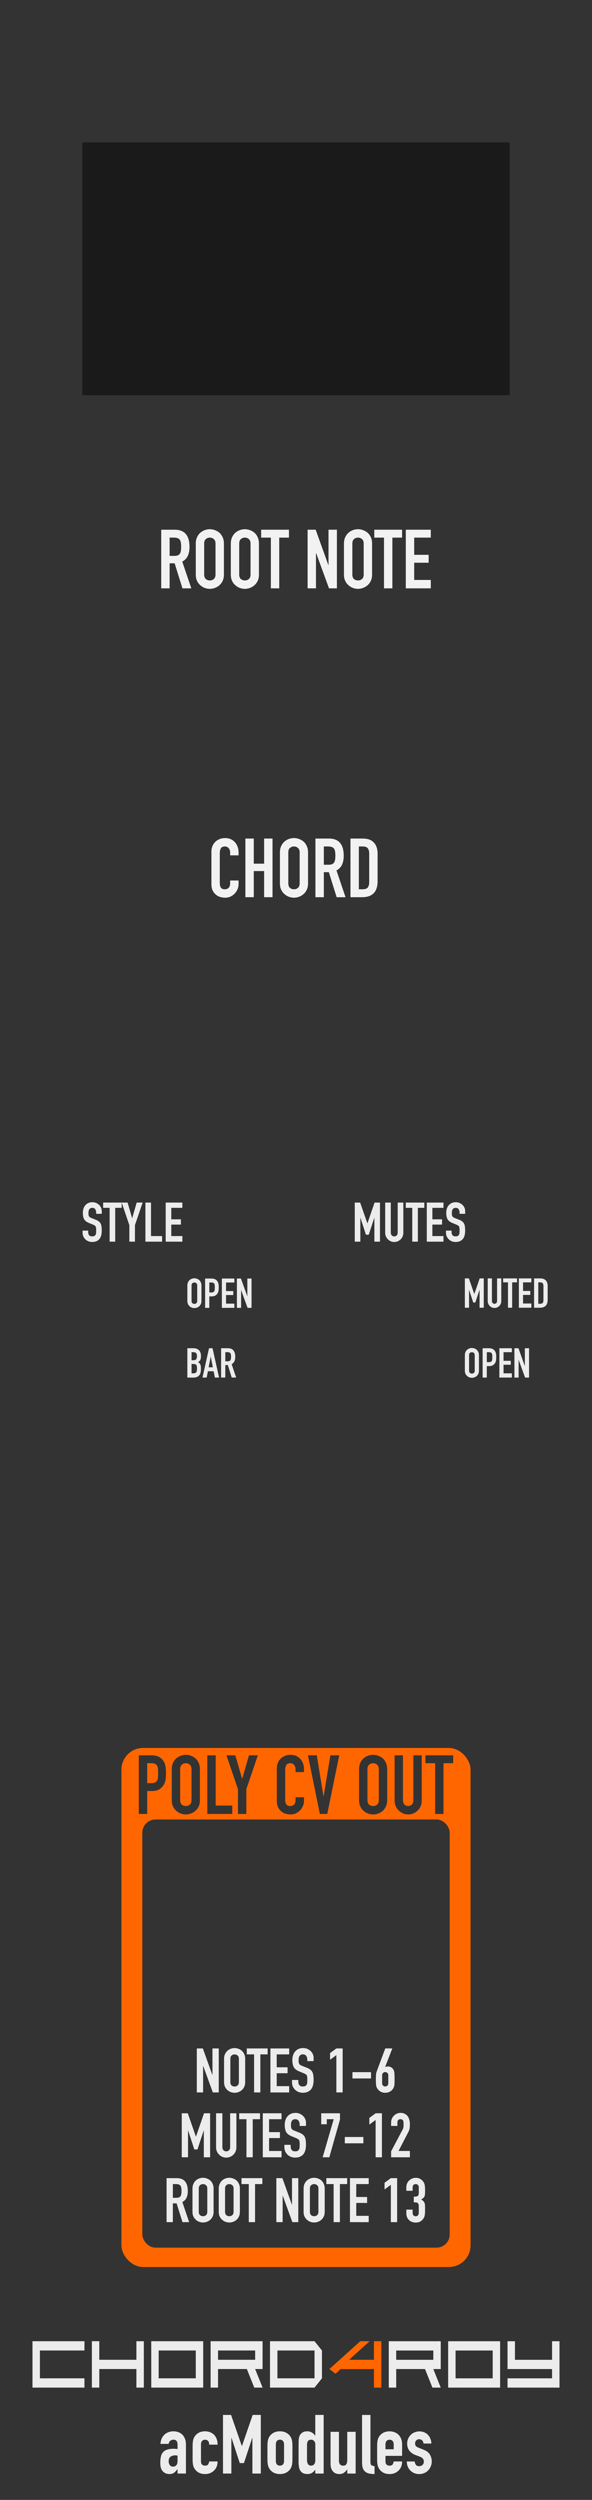<?xml version="1.0" encoding="UTF-8" standalone="no"?>
<svg
   sodipodi:docname="Chord4Roy-Dark.svg"
   inkscape:version="1.3.2 (091e20e, 2023-11-25)"
   id="svg8"
   version="1.1"
   viewBox="0 0 30.48 128.5"
   height="128.5mm"
   width="30.48mm"
   xml:space="preserve"
   xmlns:inkscape="http://www.inkscape.org/namespaces/inkscape"
   xmlns:sodipodi="http://sodipodi.sourceforge.net/DTD/sodipodi-0.dtd"
   xmlns="http://www.w3.org/2000/svg"
   xmlns:svg="http://www.w3.org/2000/svg"
   xmlns:rdf="http://www.w3.org/1999/02/22-rdf-syntax-ns#"
   xmlns:cc="http://creativecommons.org/ns#"
   xmlns:dc="http://purl.org/dc/elements/1.1/"><defs
     id="defs2" /><sodipodi:namedview
     inkscape:window-maximized="0"
     inkscape:window-y="23"
     inkscape:window-x="0"
     inkscape:window-height="769"
     inkscape:window-width="1252"
     showgrid="false"
     inkscape:document-rotation="0"
     inkscape:current-layer="layer1"
     inkscape:document-units="mm"
     inkscape:cy="292.18348"
     inkscape:cx="-4.2878079"
     inkscape:zoom="0.81626792"
     inkscape:pageshadow="2"
     inkscape:pageopacity="0.0"
     borderopacity="1.0"
     bordercolor="#666666"
     pagecolor="#ffffff"
     id="base"
     inkscape:showpageshadow="2"
     inkscape:pagecheckerboard="0"
     inkscape:deskcolor="#d1d1d1"
     showguides="true"><sodipodi:guide
       position="-13.153,135.697"
       orientation="1,0"
       id="guide5"
       inkscape:locked="false" /><sodipodi:guide
       position="42.379,141.54"
       orientation="1,0"
       id="guide7"
       inkscape:locked="false" /><sodipodi:guide
       position="15.24,121.181"
       orientation="1,0"
       id="guide17"
       inkscape:locked="false" /></sodipodi:namedview><g
     id="layer1"
     inkscape:groupmode="layer"
     inkscape:label="Layer 1"><rect
       style="fill:#333333;fill-opacity:1;stroke:none;stroke-width:0.5;stroke-linecap:round;stroke-miterlimit:4;stroke-dasharray:none;stop-color:#000000"
       id="rect1015"
       width="30.48"
       height="128.5"
       x="0"
       y="-3.541667e-07" /><path
       d="m 9.141,127.143 v -0.22 h -0.009 q -0.085,0.118 -0.173,0.182 -0.085,0.064 -0.241,0.064 -0.076,0 -0.157,-0.025 -0.076,-0.021 -0.148,-0.085 -0.072,-0.059 -0.118,-0.169 -0.042,-0.114 -0.042,-0.292 0,-0.182 0.03,-0.317 0.03,-0.14 0.11,-0.233 0.076,-0.089 0.207,-0.131 0.131,-0.047 0.334,-0.047 0.021,0 0.047,0 0.025,0 0.047,0.004 0.021,0.004 0.051,0.004 0.03,0 0.063,0.004 v -0.224 q 0,-0.11 -0.047,-0.182 -0.047,-0.072 -0.169,-0.072 -0.085,0 -0.157,0.055 -0.068,0.055 -0.089,0.161 h -0.419 q 0.017,-0.288 0.195,-0.465 0.085,-0.085 0.203,-0.131 0.118,-0.051 0.267,-0.051 0.135,0 0.254,0.042 0.118,0.042 0.207,0.127 0.085,0.085 0.135,0.212 0.051,0.127 0.051,0.296 v 1.494 z m 0,-0.922 q -0.072,-0.013 -0.118,-0.013 -0.14,0 -0.241,0.068 -0.097,0.064 -0.097,0.237 0,0.123 0.059,0.199 0.059,0.076 0.165,0.076 0.11,0 0.169,-0.072 0.063,-0.072 0.063,-0.203 z m 1.206,0.305 q 0,0.102 0.055,0.157 0.059,0.055 0.157,0.055 0.123,0 0.161,-0.072 0.042,-0.072 0.051,-0.144 h 0.432 q 0,0.283 -0.173,0.457 -0.085,0.089 -0.203,0.14 -0.118,0.051 -0.267,0.051 -0.203,0 -0.347,-0.085 -0.14,-0.085 -0.216,-0.224 -0.047,-0.085 -0.063,-0.195 -0.017,-0.11 -0.017,-0.241 v -0.707 q 0,-0.131 0.017,-0.241 0.017,-0.11 0.063,-0.195 0.076,-0.14 0.216,-0.224 0.144,-0.085 0.347,-0.085 0.148,0 0.267,0.051 0.123,0.051 0.207,0.14 0.169,0.19 0.169,0.495 h -0.432 q 0,-0.131 -0.059,-0.19 -0.055,-0.064 -0.152,-0.064 -0.097,0 -0.157,0.064 -0.055,0.059 -0.055,0.182 z m 1.134,0.618 v -3.013 h 0.415 l 0.554,1.595 h 0.009 l 0.55,-1.595 h 0.419 v 3.013 H 12.995 V 125.311 h -0.009 l -0.427,1.295 H 12.344 L 11.921,125.311 h -0.009 v 1.832 z m 2.289,-1.426 q 0,-0.131 0.017,-0.241 0.017,-0.11 0.063,-0.195 0.076,-0.14 0.216,-0.224 0.144,-0.085 0.347,-0.085 0.203,0 0.343,0.085 0.144,0.085 0.22,0.224 0.047,0.085 0.063,0.195 0.017,0.11 0.017,0.241 v 0.707 q 0,0.131 -0.017,0.241 -0.017,0.11 -0.063,0.195 -0.076,0.14 -0.22,0.224 -0.14,0.085 -0.343,0.085 -0.203,0 -0.347,-0.085 -0.14,-0.085 -0.216,-0.224 -0.047,-0.085 -0.063,-0.195 -0.017,-0.11 -0.017,-0.241 z m 0.432,0.774 q 0,0.123 0.055,0.186 0.059,0.059 0.157,0.059 0.097,0 0.152,-0.059 0.059,-0.064 0.059,-0.186 v -0.842 q 0,-0.123 -0.059,-0.182 -0.055,-0.064 -0.152,-0.064 -0.097,0 -0.157,0.064 -0.055,0.059 -0.055,0.182 z m 1.604,-0.046 q 0,0.131 0.051,0.212 0.051,0.08 0.161,0.08 0.097,0 0.157,-0.072 0.059,-0.076 0.059,-0.195 v -0.834 q 0,-0.102 -0.063,-0.165 -0.059,-0.068 -0.152,-0.068 -0.123,0 -0.169,0.076 -0.042,0.076 -0.042,0.178 z m 0.427,0.698 v -0.195 q -0.042,0.046 -0.08,0.089 -0.038,0.038 -0.085,0.068 -0.047,0.03 -0.106,0.046 -0.059,0.017 -0.14,0.017 -0.271,0 -0.377,-0.203 -0.038,-0.072 -0.055,-0.178 -0.017,-0.106 -0.017,-0.283 v -0.817 q 0,-0.233 0.013,-0.343 0.025,-0.212 0.199,-0.317 0.08,-0.055 0.241,-0.055 0.127,0 0.224,0.059 0.102,0.055 0.173,0.161 h 0.009 v -1.062 h 0.432 v 3.013 z m 2.078,-2.145 v 2.145 h -0.432 v -0.207 h -0.009 q -0.068,0.102 -0.165,0.169 -0.093,0.064 -0.241,0.064 -0.08,0 -0.161,-0.025 -0.08,-0.03 -0.144,-0.093 -0.063,-0.064 -0.102,-0.161 -0.038,-0.102 -0.038,-0.245 v -1.646 h 0.432 v 1.485 q 0,0.118 0.055,0.186 0.055,0.068 0.157,0.068 0.123,0 0.169,-0.076 0.047,-0.076 0.047,-0.22 v -1.443 z m 0.33,-0.867 h 0.432 v 2.408 q 0,0.123 0.042,0.169 0.047,0.042 0.169,0.055 v 0.406 q -0.148,0 -0.267,-0.025 -0.118,-0.021 -0.203,-0.089 -0.085,-0.064 -0.131,-0.178 -0.042,-0.118 -0.042,-0.309 z m 2.061,2.103 h -0.855 v 0.292 q 0,0.102 0.055,0.157 0.059,0.055 0.157,0.055 0.123,0 0.161,-0.072 0.042,-0.072 0.051,-0.144 h 0.432 q 0,0.283 -0.173,0.457 -0.085,0.089 -0.203,0.14 -0.118,0.051 -0.267,0.051 -0.203,0 -0.347,-0.085 -0.14,-0.085 -0.216,-0.224 -0.047,-0.085 -0.063,-0.195 -0.017,-0.11 -0.017,-0.241 v -0.707 q 0,-0.131 0.017,-0.241 0.017,-0.11 0.063,-0.195 0.076,-0.14 0.216,-0.224 0.144,-0.085 0.347,-0.085 0.148,0 0.267,0.051 0.123,0.051 0.207,0.14 0.169,0.19 0.169,0.478 z m -0.855,-0.339 h 0.423 v -0.245 q 0,-0.123 -0.059,-0.182 -0.055,-0.064 -0.152,-0.064 -0.097,0 -0.157,0.064 -0.055,0.059 -0.055,0.182 z m 1.955,-0.296 q -0.004,-0.11 -0.072,-0.165 -0.063,-0.055 -0.148,-0.055 -0.102,0 -0.157,0.068 -0.055,0.064 -0.055,0.148 0,0.059 0.03,0.118 0.03,0.055 0.152,0.102 l 0.254,0.102 q 0.241,0.093 0.33,0.254 0.093,0.161 0.093,0.351 0,0.135 -0.051,0.254 -0.047,0.114 -0.131,0.203 -0.085,0.089 -0.203,0.14 -0.118,0.051 -0.258,0.051 -0.262,0 -0.44,-0.165 -0.089,-0.08 -0.144,-0.199 -0.055,-0.123 -0.059,-0.283 h 0.406 q 0.013,0.089 0.059,0.165 0.051,0.076 0.173,0.076 0.093,0 0.165,-0.059 0.076,-0.064 0.076,-0.173 0,-0.089 -0.047,-0.152 -0.047,-0.064 -0.169,-0.11 l -0.207,-0.076 q -0.203,-0.076 -0.322,-0.224 -0.114,-0.152 -0.114,-0.368 0,-0.135 0.051,-0.25 0.051,-0.118 0.14,-0.203 0.085,-0.085 0.199,-0.127 0.114,-0.046 0.245,-0.046 0.131,0 0.241,0.046 0.114,0.046 0.195,0.131 0.08,0.085 0.127,0.203 0.047,0.114 0.047,0.245 z"
       id="text1"
       style="font-size:4.231px;line-height:1.25;font-family:'DIN Condensed';-inkscape-font-specification:'DIN Condensed, ';text-align:center;text-anchor:middle;fill:#ececec;stroke-width:0.265"
       aria-label="acModules" /><rect
       style="opacity:1;fill:#1a1a1a;stroke:none;stroke-width:1.1;stroke-linecap:round;stroke-linejoin:round"
       id="rect11"
       width="22"
       height="13"
       x="4.24"
       y="7.319" /><path
       style="font-size:4.269px;line-height:1.25;font-family:'Square Sans Serif 7';-inkscape-font-specification:'Square Sans Serif 7, ';text-align:center;text-anchor:middle;fill:#ececec;stroke-width:0.265"
       d="M 4.348,120.819 H 2.055 v 1.43 h 2.293 v 0.477 H 1.673 v -2.384 h 2.675 z m 0.764,1.907 H 4.73 v -2.384 h 0.382 v 0.954 h 1.911 v -0.954 h 0.382 v 2.384 H 7.023 v -0.954 H 5.113 Z m 2.675,-2.384 h 2.675 v 2.384 H 7.788 Z m 0.382,1.907 h 1.911 v -1.43 H 8.17 Z m 3.057,0.477 h -0.382 v -2.384 h 2.675 v 1.43 h -0.382 l 0.382,0.954 h -0.428 l -0.382,-0.954 h -1.483 z m 0,-1.43 h 1.911 v -0.477 h -1.911 z m 2.675,1.43 v -2.384 h 2.293 l 0.382,0.477 v 1.43 l -0.382,0.477 z m 2.293,-0.477 v -1.43 h -1.911 v 1.43 z"
       id="path2" /><path
       style="font-size:4.269px;line-height:1.25;font-family:'Square Sans Serif 7';-inkscape-font-specification:'Square Sans Serif 7, ';text-align:center;text-anchor:middle;fill:#ff6600;stroke-width:0.265"
       d="M 18.547,120.343 H 19.031 l -1.058,0.954 h 1.28 v -0.954 h 0.382 v 2.384 h -0.382 v -0.954 l -1.717,0 -0.256,0.241 -0.32,-0.241 z"
       id="path3"
       sodipodi:nodetypes="ccccccccccccc" /><path
       d="m 5.24,62.392 h -0.288 v -0.065 q 0,-0.099 -0.048,-0.169 -0.045,-0.073 -0.155,-0.073 -0.059,0 -0.096,0.023 -0.037,0.023 -0.059,0.056 -0.023,0.037 -0.031,0.085 -0.009,0.045 -0.009,0.096 0,0.059 0.003,0.099 0.006,0.04 0.023,0.071 0.017,0.031 0.048,0.054 0.034,0.023 0.09,0.045 l 0.22,0.087 q 0.096,0.037 0.155,0.087 0.059,0.048 0.093,0.113 0.031,0.068 0.042,0.155 0.011,0.085 0.011,0.195 0,0.127 -0.025,0.237 -0.025,0.107 -0.082,0.183 -0.059,0.079 -0.155,0.124 -0.096,0.045 -0.234,0.045 -0.104,0 -0.195,-0.037 -0.09,-0.037 -0.155,-0.102 -0.065,-0.065 -0.104,-0.15 -0.037,-0.087 -0.037,-0.189 v -0.107 h 0.288 v 0.09 q 0,0.079 0.045,0.144 0.048,0.062 0.158,0.062 0.073,0 0.113,-0.02 0.042,-0.023 0.065,-0.062 0.023,-0.04 0.025,-0.093 0.006,-0.056 0.006,-0.124 0,-0.079 -0.006,-0.13 -0.006,-0.051 -0.023,-0.082 -0.02,-0.031 -0.054,-0.051 -0.031,-0.02 -0.085,-0.042 l -0.206,-0.085 q -0.186,-0.076 -0.251,-0.2 -0.062,-0.127 -0.062,-0.316 0,-0.113 0.031,-0.214 0.031,-0.102 0.093,-0.175 0.059,-0.073 0.15,-0.116 0.093,-0.045 0.22,-0.045 0.107,0 0.195,0.04 0.09,0.04 0.155,0.104 0.13,0.135 0.13,0.31 z m 0.404,1.431 V 62.085 h -0.333 v -0.271 h 0.954 v 0.271 h -0.333 v 1.738 z m 1.016,0 v -0.849 l -0.395,-1.16 h 0.305 l 0.231,0.799 h 0.006 l 0.231,-0.799 h 0.305 l -0.395,1.16 v 0.849 z m 0.827,0 v -2.009 h 0.288 v 1.722 h 0.57 v 0.288 z m 1.044,0 V 61.814 H 9.389 V 62.085 H 8.819 v 0.59 H 9.315 V 62.946 H 8.819 v 0.59 h 0.57 v 0.288 z"
       id="text16-9"
       style="font-size:2.822px;line-height:1.25;font-family:'DIN Condensed';-inkscape-font-specification:'DIN Condensed, ';text-align:center;text-anchor:middle;fill:#ececec;stroke-width:0.265"
       aria-label="STYLE" /><path
       d="m 9.646,70.808 v -1.507 h 0.315 q 0.104,0 0.176,0.032 0.074,0.032 0.121,0.085 0.047,0.053 0.066,0.123 0.021,0.068 0.021,0.142 v 0.055 q 0,0.061 -0.011,0.104 -0.009,0.042 -0.028,0.074 -0.036,0.059 -0.11,0.102 0.076,0.036 0.112,0.106 0.036,0.07 0.036,0.191 v 0.085 q 0,0.199 -0.097,0.305 -0.095,0.106 -0.307,0.106 z m 0.216,-0.699 v 0.483 h 0.093 q 0.066,0 0.102,-0.019 0.038,-0.019 0.057,-0.053 0.019,-0.034 0.023,-0.08 0.004,-0.047 0.004,-0.102 0,-0.057 -0.006,-0.099 -0.006,-0.042 -0.025,-0.072 -0.021,-0.03 -0.057,-0.042 -0.036,-0.015 -0.095,-0.015 z m 0,-0.605 v 0.415 h 0.097 q 0.108,0 0.144,-0.053 0.038,-0.055 0.038,-0.159 0,-0.102 -0.042,-0.152 -0.04,-0.051 -0.148,-0.051 z m 1.096,0.777 -0.106,-0.546 h -0.004 l -0.106,0.546 z m -0.533,0.527 0.337,-1.507 h 0.18 l 0.337,1.507 h -0.216 l -0.064,-0.324 h -0.294 l -0.064,0.324 z m 1.175,-1.304 v 0.47 h 0.123 q 0.057,0 0.091,-0.015 0.034,-0.017 0.053,-0.047 0.017,-0.03 0.023,-0.072 0.006,-0.044 0.006,-0.102 0,-0.057 -0.006,-0.099 -0.006,-0.044 -0.025,-0.076 -0.04,-0.059 -0.152,-0.059 z m -0.216,1.304 v -1.507 h 0.347 q 0.381,0 0.381,0.442 0,0.133 -0.042,0.226 -0.04,0.093 -0.144,0.15 l 0.233,0.688 h -0.229 l -0.201,-0.643 h -0.129 v 0.643 z"
       id="text17-5-1"
       style="font-size:2.117px;line-height:1.25;font-family:'DIN Condensed';-inkscape-font-specification:'DIN Condensed, ';text-align:center;text-anchor:middle;fill:#ececec;stroke-width:0.265"
       aria-label="BAR" /><path
       d="m 9.646,66.074 q 0,-0.091 0.032,-0.161 0.032,-0.07 0.085,-0.116 0.051,-0.044 0.114,-0.068 0.066,-0.023 0.131,-0.023 0.066,0 0.129,0.023 0.066,0.023 0.119,0.068 0.051,0.047 0.083,0.116 0.032,0.07 0.032,0.161 v 0.796 q 0,0.095 -0.032,0.163 -0.032,0.068 -0.083,0.112 -0.053,0.047 -0.119,0.07 -0.064,0.023 -0.129,0.023 -0.066,0 -0.131,-0.023 -0.064,-0.023 -0.114,-0.07 -0.053,-0.044 -0.085,-0.112 -0.032,-0.068 -0.032,-0.163 z m 0.216,0.796 q 0,0.078 0.042,0.116 0.044,0.036 0.104,0.036 0.059,0 0.102,-0.036 0.044,-0.038 0.044,-0.116 v -0.796 q 0,-0.078 -0.044,-0.114 -0.042,-0.038 -0.102,-0.038 -0.059,0 -0.104,0.038 -0.042,0.036 -0.042,0.114 z m 0.699,0.356 v -1.507 h 0.324 q 0.089,0 0.157,0.023 0.068,0.023 0.123,0.083 0.055,0.059 0.076,0.14 0.021,0.078 0.021,0.214 0,0.102 -0.013,0.171 -0.011,0.07 -0.049,0.131 -0.044,0.074 -0.119,0.116 -0.074,0.04 -0.195,0.04 h -0.11 v 0.588 z m 0.216,-1.304 v 0.512 h 0.104 q 0.066,0 0.102,-0.019 0.036,-0.019 0.053,-0.053 0.017,-0.032 0.019,-0.078 0.004,-0.047 0.004,-0.104 0,-0.053 -0.002,-0.099 -0.002,-0.049 -0.019,-0.085 -0.017,-0.036 -0.051,-0.055 -0.034,-0.019 -0.097,-0.019 z m 0.646,1.304 v -1.507 h 0.643 v 0.203 h -0.428 v 0.442 h 0.373 v 0.203 h -0.373 v 0.442 h 0.428 v 0.216 z m 0.775,0 v -1.507 h 0.207 l 0.326,0.908 h 0.004 v -0.908 h 0.216 v 1.507 H 12.747 l -0.33,-0.906 h -0.004 v 0.906 z"
       id="text17-1-5"
       style="font-size:2.117px;line-height:1.25;font-family:'DIN Condensed';-inkscape-font-specification:'DIN Condensed, ';text-align:center;text-anchor:middle;fill:#ececec;stroke-width:0.265"
       aria-label="OPEN" /><path
       d="m 18.266,63.823 v -2.009 h 0.277 l 0.37,1.064 h 0.006 l 0.367,-1.064 H 19.564 v 2.009 h -0.288 v -1.222 h -0.006 l -0.285,0.864 h -0.144 l -0.282,-0.864 h -0.006 v 1.222 z m 2.5,-2.009 v 1.558 q 0,0.099 -0.037,0.183 -0.034,0.082 -0.099,0.147 -0.065,0.065 -0.15,0.102 -0.085,0.037 -0.181,0.037 -0.096,0 -0.181,-0.037 -0.082,-0.037 -0.147,-0.102 -0.065,-0.065 -0.102,-0.147 -0.037,-0.085 -0.037,-0.183 v -1.558 h 0.288 v 1.53 q 0,0.107 0.051,0.158 0.051,0.051 0.127,0.051 0.076,0 0.127,-0.051 0.051,-0.051 0.051,-0.158 v -1.53 z m 0.46,2.009 v -1.738 h -0.333 v -0.271 h 0.954 v 0.271 h -0.333 v 1.738 z m 0.748,0 v -2.009 h 0.858 v 0.271 H 22.262 v 0.59 h 0.497 v 0.271 H 22.262 v 0.59 h 0.57 v 0.288 z m 1.976,-1.431 h -0.288 v -0.065 q 0,-0.099 -0.048,-0.169 -0.045,-0.073 -0.155,-0.073 -0.059,0 -0.096,0.023 -0.037,0.023 -0.059,0.056 -0.023,0.037 -0.031,0.085 -0.009,0.045 -0.009,0.096 0,0.059 0.003,0.099 0.006,0.04 0.023,0.071 0.017,0.031 0.048,0.054 0.034,0.023 0.09,0.045 l 0.22,0.087 q 0.096,0.037 0.155,0.087 0.059,0.048 0.093,0.113 0.031,0.068 0.042,0.155 0.011,0.085 0.011,0.195 0,0.127 -0.025,0.237 -0.025,0.107 -0.082,0.183 -0.059,0.079 -0.155,0.124 -0.096,0.045 -0.234,0.045 -0.104,0 -0.195,-0.037 -0.09,-0.037 -0.155,-0.102 -0.065,-0.065 -0.104,-0.15 -0.037,-0.087 -0.037,-0.189 v -0.107 h 0.288 v 0.09 q 0,0.079 0.045,0.144 0.048,0.062 0.158,0.062 0.073,0 0.113,-0.02 0.042,-0.023 0.065,-0.062 0.023,-0.04 0.025,-0.093 0.006,-0.056 0.006,-0.124 0,-0.079 -0.006,-0.13 -0.006,-0.051 -0.023,-0.082 -0.02,-0.031 -0.054,-0.051 -0.031,-0.02 -0.085,-0.042 l -0.206,-0.085 q -0.186,-0.076 -0.251,-0.2 -0.062,-0.127 -0.062,-0.316 0,-0.113 0.031,-0.214 0.031,-0.102 0.093,-0.175 0.059,-0.073 0.15,-0.116 0.093,-0.045 0.22,-0.045 0.107,0 0.195,0.04 0.09,0.04 0.155,0.104 0.13,0.135 0.13,0.31 z"
       id="text16-0-5"
       style="font-size:2.822px;line-height:1.25;font-family:'DIN Condensed';-inkscape-font-specification:'DIN Condensed, ';text-align:center;text-anchor:middle;fill:#ececec;stroke-width:0.265"
       aria-label="MUTES" /><path
       d="m 23.934,67.219 v -1.507 h 0.207 l 0.277,0.798 h 0.004 l 0.275,-0.798 h 0.21 v 1.507 h -0.216 v -0.917 h -0.004 l -0.214,0.648 h -0.108 l -0.212,-0.648 h -0.004 v 0.917 z m 1.875,-1.507 v 1.168 q 0,0.074 -0.028,0.138 -0.025,0.061 -0.074,0.11 -0.049,0.049 -0.112,0.076 -0.064,0.028 -0.135,0.028 -0.072,0 -0.135,-0.028 -0.061,-0.028 -0.11,-0.076 -0.049,-0.049 -0.076,-0.11 -0.028,-0.064 -0.028,-0.138 v -1.168 h 0.216 v 1.147 q 0,0.08 0.038,0.119 0.038,0.038 0.095,0.038 0.057,0 0.095,-0.038 0.038,-0.038 0.038,-0.119 v -1.147 z m 0.345,1.507 v -1.304 H 25.904 v -0.203 h 0.715 v 0.203 h -0.25 v 1.304 z m 0.561,0 v -1.507 h 0.643 v 0.203 h -0.428 v 0.442 h 0.373 v 0.203 h -0.373 v 0.442 h 0.428 v 0.216 z m 0.783,0 v -1.507 h 0.32 q 0.186,0 0.282,0.102 0.097,0.102 0.097,0.288 v 0.705 q 0,0.212 -0.104,0.313 -0.102,0.099 -0.294,0.099 z m 0.216,-1.304 v 1.101 h 0.099 q 0.091,0 0.129,-0.044 0.038,-0.047 0.038,-0.144 V 66.102 q 0,-0.089 -0.036,-0.138 -0.036,-0.049 -0.131,-0.049 z"
       id="text17-2-4"
       style="font-size:2.117px;line-height:1.25;font-family:'DIN Condensed';-inkscape-font-specification:'DIN Condensed, ';text-align:center;text-anchor:middle;fill:#ececec;stroke-width:0.265"
       aria-label="MUTED" /><path
       d="m 23.934,69.657 q 0,-0.091 0.032,-0.161 0.032,-0.07 0.085,-0.116 0.051,-0.044 0.114,-0.068 0.066,-0.023 0.131,-0.023 0.066,0 0.129,0.023 0.066,0.023 0.119,0.068 0.051,0.047 0.083,0.116 0.032,0.07 0.032,0.161 v 0.796 q 0,0.095 -0.032,0.163 -0.032,0.068 -0.083,0.112 -0.053,0.047 -0.119,0.07 -0.064,0.023 -0.129,0.023 -0.066,0 -0.131,-0.023 -0.064,-0.023 -0.114,-0.07 -0.053,-0.044 -0.085,-0.112 -0.032,-0.068 -0.032,-0.163 z m 0.216,0.796 q 0,0.078 0.042,0.116 0.044,0.036 0.104,0.036 0.059,0 0.102,-0.036 0.044,-0.038 0.044,-0.116 v -0.796 q 0,-0.078 -0.044,-0.114 -0.042,-0.038 -0.102,-0.038 -0.059,0 -0.104,0.038 -0.042,0.036 -0.042,0.114 z m 0.699,0.356 v -1.507 h 0.324 q 0.089,0 0.157,0.023 0.068,0.023 0.123,0.083 0.055,0.059 0.076,0.14 0.021,0.078 0.021,0.214 0,0.102 -0.013,0.171 -0.011,0.07 -0.049,0.131 -0.044,0.074 -0.119,0.116 -0.074,0.04 -0.195,0.04 h -0.11 v 0.588 z m 0.216,-1.304 v 0.512 h 0.104 q 0.066,0 0.102,-0.019 0.036,-0.019 0.053,-0.053 0.017,-0.032 0.019,-0.078 0.004,-0.047 0.004,-0.104 0,-0.053 -0.002,-0.099 -0.002,-0.049 -0.019,-0.085 -0.017,-0.036 -0.051,-0.055 -0.034,-0.019 -0.097,-0.019 z m 0.646,1.304 v -1.507 h 0.643 v 0.203 h -0.428 v 0.442 h 0.373 v 0.203 h -0.373 v 0.442 h 0.428 v 0.216 z m 0.775,0 v -1.507 h 0.207 l 0.326,0.908 h 0.004 v -0.908 h 0.216 v 1.507 H 27.035 l -0.33,-0.906 h -0.004 v 0.906 z"
       id="text17-1-0-3"
       style="font-size:2.117px;line-height:1.25;font-family:'DIN Condensed';-inkscape-font-specification:'DIN Condensed, ';text-align:center;text-anchor:middle;fill:#ececec;stroke-width:0.265"
       aria-label="OPEN" /><path
       style="font-size:4.269px;line-height:1.25;font-family:'Square Sans Serif 7';-inkscape-font-specification:'Square Sans Serif 7, ';text-align:center;text-anchor:middle;fill:#ececec;stroke-width:0.265"
       d="m 20.399,122.727 h -0.382 v -2.384 h 2.675 v 1.43 h -0.382 l 0.382,0.954 h -0.428 l -0.382,-0.954 H 20.399 Z m 0,-1.43 h 1.911 v -0.477 H 20.399 Z m 2.675,-0.954 h 2.675 v 2.384 h -2.675 z m 0.382,1.907 h 1.911 v -1.43 h -1.911 z m 2.675,-1.907 h 0.382 v 0.954 h 1.911 v -0.954 h 0.382 v 2.384 h -2.675 v -0.477 h 2.293 v -0.477 h -2.293 z"
       id="path4" /><path
       d="m 8.733,27.634 v 0.94 h 0.246 q 0.114,0 0.182,-0.03 0.068,-0.034 0.106,-0.093 0.034,-0.059 0.047,-0.144 0.013,-0.089 0.013,-0.203 0,-0.114 -0.013,-0.199 -0.013,-0.089 -0.051,-0.152 -0.08,-0.119 -0.305,-0.119 z m -0.432,2.608 v -3.014 h 0.694 q 0.762,0 0.762,0.885 0,0.267 -0.085,0.453 -0.08,0.186 -0.288,0.301 l 0.466,1.376 H 9.394 L 8.992,28.955 H 8.733 v 1.287 z M 10.08,27.939 q 0,-0.182 0.064,-0.322 0.064,-0.14 0.169,-0.233 0.102,-0.089 0.229,-0.135 0.131,-0.047 0.262,-0.047 0.131,0 0.258,0.047 0.131,0.047 0.237,0.135 0.102,0.093 0.165,0.233 0.064,0.14 0.064,0.322 v 1.592 q 0,0.191 -0.064,0.326 -0.064,0.135 -0.165,0.224 -0.106,0.093 -0.237,0.14 -0.127,0.047 -0.258,0.047 -0.131,0 -0.262,-0.047 -0.127,-0.047 -0.229,-0.14 -0.106,-0.089 -0.169,-0.224 -0.064,-0.135 -0.064,-0.326 z m 0.432,1.592 q 0,0.157 0.085,0.233 0.089,0.072 0.207,0.072 0.119,0 0.203,-0.072 0.089,-0.076 0.089,-0.233 v -1.592 q 0,-0.157 -0.089,-0.229 -0.085,-0.076 -0.203,-0.076 -0.119,0 -0.207,0.076 -0.085,0.072 -0.085,0.229 z m 1.372,-1.592 q 0,-0.182 0.064,-0.322 0.064,-0.14 0.169,-0.233 0.102,-0.089 0.229,-0.135 0.131,-0.047 0.262,-0.047 0.131,0 0.258,0.047 0.131,0.047 0.237,0.135 0.102,0.093 0.165,0.233 0.064,0.14 0.064,0.322 v 1.592 q 0,0.191 -0.064,0.326 -0.064,0.135 -0.165,0.224 -0.106,0.093 -0.237,0.14 -0.127,0.047 -0.258,0.047 -0.131,0 -0.262,-0.047 -0.127,-0.047 -0.229,-0.14 -0.106,-0.089 -0.169,-0.224 -0.064,-0.135 -0.064,-0.326 z m 0.432,1.592 q 0,0.157 0.085,0.233 0.089,0.072 0.207,0.072 0.119,0 0.203,-0.072 0.089,-0.076 0.089,-0.233 v -1.592 q 0,-0.157 -0.089,-0.229 -0.085,-0.076 -0.203,-0.076 -0.119,0 -0.207,0.076 -0.085,0.072 -0.085,0.229 z m 1.63,0.711 v -2.608 h -0.5 v -0.406 h 1.431 v 0.406 h -0.5 v 2.608 z m 1.892,0 v -3.014 h 0.415 l 0.652,1.816 h 0.009 v -1.816 h 0.432 v 3.014 h -0.406 L 16.277,28.43 h -0.009 v 1.812 z m 1.871,-2.303 q 0,-0.182 0.064,-0.322 0.064,-0.14 0.169,-0.233 0.102,-0.089 0.229,-0.135 0.131,-0.047 0.262,-0.047 0.131,0 0.258,0.047 0.131,0.047 0.237,0.135 0.102,0.093 0.165,0.233 0.064,0.14 0.064,0.322 v 1.592 q 0,0.191 -0.064,0.326 -0.064,0.135 -0.165,0.224 -0.106,0.093 -0.237,0.14 -0.127,0.047 -0.258,0.047 -0.131,0 -0.262,-0.047 -0.127,-0.047 -0.229,-0.14 -0.106,-0.089 -0.169,-0.224 -0.064,-0.135 -0.064,-0.326 z m 0.432,1.592 q 0,0.157 0.085,0.233 0.089,0.072 0.207,0.072 0.119,0 0.203,-0.072 0.089,-0.076 0.089,-0.233 v -1.592 q 0,-0.157 -0.089,-0.229 -0.085,-0.076 -0.203,-0.076 -0.119,0 -0.207,0.076 -0.085,0.072 -0.085,0.229 z m 1.63,0.711 v -2.608 h -0.5 v -0.406 h 1.431 v 0.406 h -0.5 v 2.608 z m 1.122,0 v -3.014 h 1.287 v 0.406 h -0.855 v 0.885 h 0.745 v 0.406 h -0.745 v 0.885 h 0.855 v 0.432 z"
       id="text15"
       style="font-size:4.233px;line-height:1.25;font-family:'DIN Condensed';-inkscape-font-specification:'DIN Condensed, ';text-align:center;text-anchor:middle;stroke-width:0.265;fill:#f2f2f2"
       aria-label="ROOT NOTE" /><path
       d="m 12.283,45.258 v 0.186 q 0,0.14 -0.055,0.267 -0.051,0.123 -0.144,0.22 -0.093,0.097 -0.22,0.157 -0.123,0.055 -0.267,0.055 -0.123,0 -0.25,-0.034 -0.127,-0.034 -0.229,-0.119 -0.102,-0.085 -0.169,-0.216 -0.064,-0.135 -0.064,-0.343 v -1.659 q 0,-0.148 0.051,-0.275 0.051,-0.127 0.144,-0.22 0.093,-0.093 0.22,-0.144 0.131,-0.055 0.288,-0.055 0.305,0 0.495,0.199 0.093,0.097 0.144,0.233 0.055,0.131 0.055,0.288 v 0.169 h -0.432 v -0.144 q 0,-0.127 -0.072,-0.22 -0.072,-0.093 -0.195,-0.093 -0.161,0 -0.216,0.102 -0.051,0.097 -0.051,0.25 v 1.541 q 0,0.131 0.055,0.22 0.059,0.089 0.207,0.089 0.042,0 0.089,-0.013 0.051,-0.017 0.093,-0.051 0.038,-0.034 0.064,-0.093 0.025,-0.059 0.025,-0.148 v -0.148 z m 0.351,0.859 v -3.014 h 0.432 v 1.291 h 0.533 v -1.291 h 0.432 v 3.014 h -0.432 v -1.342 h -0.533 v 1.342 z m 1.778,-2.303 q 0,-0.182 0.064,-0.322 0.064,-0.14 0.169,-0.233 0.102,-0.089 0.229,-0.135 0.131,-0.047 0.262,-0.047 0.131,0 0.258,0.047 0.131,0.047 0.237,0.135 0.102,0.093 0.165,0.233 0.064,0.14 0.064,0.322 v 1.592 q 0,0.191 -0.064,0.326 -0.064,0.135 -0.165,0.224 -0.106,0.093 -0.237,0.14 -0.127,0.047 -0.258,0.047 -0.131,0 -0.262,-0.047 -0.127,-0.047 -0.229,-0.14 -0.106,-0.089 -0.169,-0.224 -0.064,-0.135 -0.064,-0.326 z m 0.432,1.592 q 0,0.157 0.085,0.233 0.089,0.072 0.207,0.072 0.119,0 0.203,-0.072 0.089,-0.076 0.089,-0.233 v -1.592 q 0,-0.157 -0.089,-0.229 -0.085,-0.076 -0.203,-0.076 -0.119,0 -0.207,0.076 -0.085,0.072 -0.085,0.229 z m 1.829,-1.897 v 0.94 h 0.246 q 0.114,0 0.182,-0.03 0.068,-0.034 0.106,-0.093 0.034,-0.059 0.047,-0.144 0.013,-0.089 0.013,-0.203 0,-0.114 -0.013,-0.199 -0.013,-0.089 -0.051,-0.152 -0.08,-0.119 -0.305,-0.119 z m -0.432,2.608 v -3.014 h 0.694 q 0.762,0 0.762,0.885 0,0.267 -0.085,0.453 -0.08,0.186 -0.288,0.301 l 0.466,1.376 h -0.457 l -0.402,-1.287 h -0.258 v 1.287 z m 1.803,0 v -3.014 h 0.639 q 0.373,0 0.563,0.203 0.195,0.203 0.195,0.576 v 1.41 q 0,0.423 -0.207,0.627 -0.203,0.199 -0.588,0.199 z m 0.432,-2.608 v 2.201 h 0.199 q 0.182,0 0.258,-0.089 0.076,-0.093 0.076,-0.288 v -1.452 q 0,-0.178 -0.072,-0.275 -0.072,-0.097 -0.262,-0.097 z"
       id="text15-2"
       style="font-size:4.233px;line-height:1.25;font-family:'DIN Condensed';-inkscape-font-specification:'DIN Condensed, ';text-align:center;text-anchor:middle;stroke-width:0.265;fill:#f2f2f2"
       aria-label="CHORD" /><rect
       style="fill:#ff6600;stroke:none;stroke-width:1;stroke-linejoin:round;stroke-dasharray:none"
       id="rect7-6-8"
       width="17.976"
       height="26.68"
       x="6.252"
       y="89.848"
       ry="1.114" /><rect
       style="fill:#333333;stroke-width:1;stroke-linejoin:round"
       id="rect1-0-8"
       width="15.825"
       height="22.007"
       x="7.328"
       y="93.525"
       ry="0.676" /><path
       d="m 7.146,93.24 v -3.014 h 0.648 q 0.178,0 0.313,0.047 0.135,0.047 0.246,0.165 0.11,0.119 0.152,0.279 0.042,0.157 0.042,0.428 0,0.203 -0.025,0.343 -0.021,0.14 -0.097,0.262 -0.089,0.148 -0.237,0.233 -0.148,0.08 -0.389,0.08 H 7.578 v 1.177 z m 0.432,-2.608 v 1.024 h 0.207 q 0.131,0 0.203,-0.038 0.072,-0.038 0.106,-0.106 0.034,-0.064 0.038,-0.157 0.008,-0.093 0.008,-0.207 0,-0.106 -0.004,-0.199 -0.004,-0.097 -0.038,-0.169 -0.034,-0.072 -0.102,-0.11 -0.068,-0.038 -0.195,-0.038 z m 1.266,0.305 q 0,-0.182 0.064,-0.322 0.064,-0.14 0.169,-0.233 0.102,-0.089 0.229,-0.135 0.131,-0.047 0.262,-0.047 0.131,0 0.258,0.047 0.131,0.047 0.237,0.135 0.102,0.093 0.165,0.233 0.064,0.14 0.064,0.322 v 1.592 q 0,0.191 -0.064,0.326 -0.064,0.135 -0.165,0.224 -0.106,0.093 -0.237,0.14 -0.127,0.047 -0.258,0.047 -0.131,0 -0.262,-0.047 -0.127,-0.047 -0.229,-0.14 -0.106,-0.089 -0.169,-0.224 -0.064,-0.135 -0.064,-0.326 z m 0.432,1.592 q 0,0.157 0.085,0.233 0.089,0.072 0.207,0.072 0.119,0 0.203,-0.072 0.089,-0.076 0.089,-0.233 v -1.592 q 0,-0.157 -0.089,-0.229 -0.085,-0.076 -0.203,-0.076 -0.119,0 -0.207,0.076 -0.085,0.072 -0.085,0.229 z m 1.397,0.711 v -3.014 h 0.432 v 2.582 h 0.855 v 0.432 z m 1.579,0 v -1.274 l -0.593,-1.74 h 0.457 l 0.347,1.198 h 0.009 l 0.347,-1.198 h 0.457 l -0.593,1.74 v 1.274 z m 3.399,-0.859 v 0.186 q 0,0.14 -0.055,0.267 -0.051,0.123 -0.144,0.22 -0.093,0.097 -0.22,0.157 -0.123,0.055 -0.267,0.055 -0.123,0 -0.25,-0.034 -0.127,-0.034 -0.229,-0.119 -0.102,-0.085 -0.169,-0.216 -0.064,-0.135 -0.064,-0.343 v -1.659 q 0,-0.148 0.051,-0.275 0.051,-0.127 0.144,-0.22 0.093,-0.093 0.22,-0.144 Q 14.8,90.2 14.956,90.2 q 0.305,0 0.495,0.199 0.093,0.097 0.144,0.233 0.055,0.131 0.055,0.288 v 0.169 h -0.432 v -0.144 q 0,-0.127 -0.072,-0.22 -0.072,-0.093 -0.195,-0.093 -0.161,0 -0.216,0.102 -0.051,0.097 -0.051,0.25 v 1.541 q 0,0.131 0.055,0.22 0.059,0.089 0.207,0.089 0.042,0 0.089,-0.013 0.051,-0.017 0.093,-0.051 0.038,-0.034 0.064,-0.093 0.025,-0.059 0.025,-0.148 v -0.148 z m 1.816,-2.155 -0.618,3.014 h -0.381 l -0.614,-3.014 h 0.457 l 0.343,2.104 h 0.009 l 0.347,-2.104 z m 1.02,0.711 q 0,-0.182 0.064,-0.322 0.064,-0.14 0.169,-0.233 0.102,-0.089 0.229,-0.135 0.131,-0.047 0.262,-0.047 0.131,0 0.258,0.047 0.131,0.047 0.237,0.135 0.102,0.093 0.165,0.233 0.064,0.14 0.064,0.322 v 1.592 q 0,0.191 -0.064,0.326 -0.064,0.135 -0.165,0.224 -0.106,0.093 -0.237,0.14 -0.127,0.047 -0.258,0.047 -0.131,0 -0.262,-0.047 -0.127,-0.047 -0.229,-0.14 -0.106,-0.089 -0.169,-0.224 -0.064,-0.135 -0.064,-0.326 z m 0.432,1.592 q 0,0.157 0.085,0.233 0.089,0.072 0.207,0.072 0.119,0 0.203,-0.072 0.089,-0.076 0.089,-0.233 v -1.592 q 0,-0.157 -0.089,-0.229 -0.085,-0.076 -0.203,-0.076 -0.119,0 -0.207,0.076 -0.085,0.072 -0.085,0.229 z m 2.794,-2.303 v 2.337 q 0,0.148 -0.055,0.275 -0.051,0.123 -0.148,0.22 -0.097,0.097 -0.224,0.152 -0.127,0.055 -0.271,0.055 -0.144,0 -0.271,-0.055 -0.123,-0.055 -0.22,-0.152 -0.097,-0.097 -0.152,-0.22 -0.055,-0.127 -0.055,-0.275 v -2.337 h 0.432 v 2.294 q 0,0.161 0.076,0.237 0.076,0.076 0.191,0.076 0.114,0 0.191,-0.076 0.076,-0.076 0.076,-0.237 v -2.294 z m 0.69,3.014 v -2.608 h -0.5 v -0.406 h 1.431 v 0.406 h -0.5 v 2.608 z"
       id="text2"
       style="font-size:4.233px;line-height:1.25;font-family:'DIN Condensed';-inkscape-font-specification:'DIN Condensed, ';text-align:center;text-anchor:middle;fill:#333333;stroke-width:0.265"
       aria-label="POLY CV OUT" /><g
       id="text3"
       style="font-size:3.175px;line-height:1.05;font-family:'DIN Condensed';-inkscape-font-specification:'DIN Condensed, ';text-align:center;text-anchor:middle;stroke-width:0.265;fill:#ececec"
       aria-label="NOTES 1-6&#10;MUTES 7-12&#10;ROOT NOTE 13"><path
         style="fill:#ececec"
         d="m 10.133,107.554 v -2.261 h 0.311 l 0.489,1.362 h 0.006 v -1.362 h 0.324 v 2.261 h -0.305 l -0.495,-1.359 h -0.006 v 1.359 z m 1.403,-1.727 q 0,-0.137 0.048,-0.241 0.048,-0.105 0.127,-0.175 0.076,-0.067 0.171,-0.102 0.098,-0.035 0.197,-0.035 0.098,0 0.194,0.035 0.098,0.035 0.178,0.102 0.076,0.07 0.124,0.175 0.048,0.105 0.048,0.241 v 1.194 q 0,0.143 -0.048,0.244 -0.048,0.102 -0.124,0.168 -0.079,0.07 -0.178,0.105 -0.095,0.035 -0.194,0.035 -0.098,0 -0.197,-0.035 -0.095,-0.035 -0.171,-0.105 -0.079,-0.067 -0.127,-0.168 -0.048,-0.102 -0.048,-0.244 z m 0.324,1.194 q 0,0.117 0.064,0.175 0.067,0.054 0.156,0.054 0.089,0 0.152,-0.054 0.067,-0.057 0.067,-0.175 v -1.194 q 0,-0.117 -0.067,-0.171 -0.064,-0.057 -0.152,-0.057 -0.089,0 -0.156,0.057 -0.064,0.054 -0.064,0.171 z m 1.222,0.533 v -1.956 h -0.375 v -0.305 h 1.073 v 0.305 h -0.375 v 1.956 z m 0.841,0 v -2.261 h 0.965 v 0.305 h -0.641 v 0.664 h 0.559 v 0.305 h -0.559 v 0.664 h 0.641 v 0.324 z m 2.223,-1.61 h -0.324 v -0.073 q 0,-0.111 -0.054,-0.191 -0.051,-0.083 -0.175,-0.083 -0.067,0 -0.108,0.025 -0.041,0.025 -0.067,0.064 -0.025,0.041 -0.035,0.095 -0.009,0.051 -0.009,0.108 0,0.067 0.003,0.111 0.006,0.044 0.025,0.079 0.019,0.035 0.054,0.06 0.038,0.025 0.102,0.051 l 0.248,0.098 q 0.108,0.041 0.175,0.098 0.067,0.054 0.105,0.127 0.035,0.076 0.048,0.175 0.013,0.095 0.013,0.219 0,0.143 -0.029,0.267 -0.029,0.121 -0.092,0.206 -0.067,0.089 -0.175,0.14 -0.108,0.051 -0.264,0.051 -0.117,0 -0.219,-0.041 -0.102,-0.041 -0.175,-0.114 -0.073,-0.073 -0.117,-0.168 -0.041,-0.098 -0.041,-0.213 v -0.121 h 0.324 v 0.102 q 0,0.089 0.051,0.162 0.054,0.07 0.178,0.07 0.083,0 0.127,-0.022 0.048,-0.025 0.073,-0.07 0.025,-0.044 0.029,-0.105 0.006,-0.064 0.006,-0.14 0,-0.089 -0.006,-0.146 -0.006,-0.057 -0.025,-0.092 -0.022,-0.035 -0.06,-0.057 -0.035,-0.022 -0.095,-0.048 l -0.232,-0.095 q -0.21,-0.086 -0.283,-0.225 -0.07,-0.143 -0.07,-0.356 0,-0.127 0.035,-0.241 0.035,-0.114 0.105,-0.197 0.067,-0.083 0.168,-0.13 0.105,-0.051 0.248,-0.051 0.121,0 0.219,0.044 0.102,0.044 0.175,0.117 0.146,0.152 0.146,0.349 z m 1.172,1.61 v -1.918 l -0.324,0.238 v -0.343 l 0.324,-0.238 h 0.324 v 2.261 z m 0.829,-0.718 v -0.324 h 0.956 v 0.324 z m 2.051,-1.543 -0.368,0.949 0.006,0.006 q 0.016,-0.013 0.048,-0.019 0.035,-0.01 0.089,-0.01 0.086,0 0.159,0.041 0.073,0.041 0.114,0.105 0.022,0.035 0.035,0.07 0.013,0.035 0.022,0.092 0.006,0.057 0.009,0.146 0.003,0.086 0.003,0.219 0,0.111 -0.003,0.184 -0.003,0.07 -0.009,0.117 -0.009,0.051 -0.025,0.086 -0.013,0.035 -0.035,0.073 -0.064,0.105 -0.171,0.162 -0.105,0.057 -0.238,0.057 -0.133,0 -0.238,-0.057 -0.105,-0.06 -0.168,-0.162 -0.025,-0.038 -0.041,-0.073 -0.013,-0.035 -0.019,-0.086 -0.009,-0.048 -0.013,-0.117 -0.003,-0.073 -0.003,-0.184 0,-0.105 0.003,-0.171 0.003,-0.07 0.009,-0.121 0.006,-0.048 0.019,-0.086 0.013,-0.041 0.029,-0.086 l 0.425,-1.137 z m -0.206,1.375 q 0,-0.073 -0.048,-0.117 -0.048,-0.044 -0.111,-0.044 -0.064,0 -0.111,0.044 -0.048,0.044 -0.048,0.117 v 0.419 q 0,0.073 0.048,0.117 0.048,0.044 0.111,0.044 0.064,0 0.111,-0.044 0.048,-0.044 0.048,-0.117 z"
         id="path4-8" /><path
         style="fill:#ececec"
         d="m 9.358,110.887 v -2.261 h 0.311 l 0.416,1.197 h 0.006 l 0.413,-1.197 h 0.314 v 2.261 h -0.324 v -1.375 h -0.006 l -0.321,0.972 h -0.162 l -0.318,-0.972 h -0.006 v 1.375 z m 2.813,-2.261 v 1.753 q 0,0.111 -0.041,0.206 -0.038,0.092 -0.111,0.165 -0.073,0.073 -0.168,0.114 -0.095,0.041 -0.203,0.041 -0.108,0 -0.203,-0.041 -0.092,-0.041 -0.165,-0.114 -0.073,-0.073 -0.114,-0.165 -0.041,-0.095 -0.041,-0.206 v -1.753 h 0.324 v 1.721 q 0,0.121 0.057,0.178 0.057,0.057 0.143,0.057 0.086,0 0.143,-0.057 0.057,-0.057 0.057,-0.178 v -1.721 z m 0.518,2.261 v -1.956 h -0.375 v -0.305 h 1.073 v 0.305 h -0.375 v 1.956 z m 0.841,0 v -2.261 h 0.965 v 0.305 h -0.641 v 0.664 h 0.559 v 0.305 h -0.559 v 0.664 h 0.641 v 0.324 z m 2.223,-1.61 h -0.324 v -0.073 q 0,-0.111 -0.054,-0.191 -0.051,-0.083 -0.175,-0.083 -0.067,0 -0.108,0.025 -0.041,0.025 -0.067,0.064 -0.025,0.041 -0.035,0.095 -0.009,0.051 -0.009,0.108 0,0.067 0.003,0.111 0.006,0.044 0.025,0.079 0.019,0.035 0.054,0.06 0.038,0.025 0.102,0.051 l 0.248,0.098 q 0.108,0.041 0.175,0.098 0.067,0.054 0.105,0.127 0.035,0.076 0.048,0.175 0.013,0.095 0.013,0.219 0,0.143 -0.029,0.267 -0.029,0.121 -0.092,0.206 -0.067,0.089 -0.175,0.14 -0.108,0.051 -0.264,0.051 -0.117,0 -0.219,-0.041 -0.102,-0.041 -0.175,-0.114 -0.073,-0.073 -0.117,-0.168 -0.041,-0.098 -0.041,-0.213 v -0.121 h 0.324 v 0.102 q 0,0.089 0.051,0.162 0.054,0.07 0.178,0.07 0.083,0 0.127,-0.022 0.048,-0.025 0.073,-0.07 0.025,-0.044 0.029,-0.105 0.006,-0.064 0.006,-0.14 0,-0.089 -0.006,-0.146 -0.006,-0.057 -0.025,-0.092 -0.022,-0.035 -0.06,-0.057 -0.035,-0.022 -0.095,-0.048 l -0.232,-0.095 q -0.21,-0.086 -0.283,-0.225 -0.07,-0.143 -0.07,-0.356 0,-0.127 0.035,-0.241 0.035,-0.114 0.105,-0.197 0.067,-0.083 0.168,-0.13 0.105,-0.051 0.248,-0.051 0.121,0 0.219,0.044 0.102,0.044 0.175,0.117 0.146,0.152 0.146,0.349 z m 0.86,1.61 0.568,-1.956 h -0.356 v 0.26 h -0.286 v -0.565 h 0.965 v 0.324 l -0.549,1.937 z m 1.14,-0.718 v -0.324 h 0.956 v 0.324 z m 1.587,0.718 v -1.918 l -0.324,0.238 v -0.343 l 0.324,-0.238 h 0.324 v 2.261 z m 0.797,0 v -0.305 l 0.584,-1.102 q 0.044,-0.083 0.051,-0.143 0.006,-0.064 0.006,-0.156 0,-0.041 -0.003,-0.086 0,-0.048 -0.016,-0.083 -0.016,-0.035 -0.048,-0.057 -0.032,-0.025 -0.092,-0.025 -0.073,0 -0.117,0.041 -0.041,0.041 -0.041,0.121 v 0.184 h -0.324 v -0.178 q 0,-0.102 0.038,-0.191 0.038,-0.089 0.105,-0.156 0.064,-0.067 0.152,-0.105 0.089,-0.041 0.191,-0.041 0.127,0 0.216,0.048 0.092,0.044 0.152,0.124 0.057,0.079 0.083,0.181 0.029,0.102 0.029,0.216 0,0.083 -0.003,0.14 -0.003,0.054 -0.013,0.105 -0.009,0.051 -0.032,0.102 -0.022,0.051 -0.06,0.124 l -0.476,0.918 h 0.584 v 0.324 z"
         id="path5" /><path
         style="fill:#ececec"
         d="m 8.9,112.265 v 0.705 h 0.184 q 0.086,0 0.137,-0.022 0.051,-0.025 0.079,-0.07 0.025,-0.044 0.035,-0.108 0.01,-0.067 0.01,-0.152 0,-0.086 -0.01,-0.149 -0.01,-0.067 -0.038,-0.114 -0.06,-0.089 -0.229,-0.089 z m -0.324,1.956 v -2.261 h 0.521 q 0.572,0 0.572,0.664 0,0.2 -0.064,0.34 -0.06,0.14 -0.216,0.225 l 0.349,1.032 h -0.343 l -0.302,-0.965 h -0.194 v 0.965 z m 1.334,-1.727 q 0,-0.137 0.048,-0.241 0.048,-0.105 0.127,-0.175 0.076,-0.067 0.171,-0.102 0.098,-0.035 0.197,-0.035 0.098,0 0.194,0.035 0.098,0.035 0.178,0.102 0.076,0.07 0.124,0.175 0.048,0.105 0.048,0.241 v 1.194 q 0,0.143 -0.048,0.244 -0.048,0.102 -0.124,0.168 -0.079,0.07 -0.178,0.105 -0.095,0.035 -0.194,0.035 -0.098,0 -0.197,-0.035 -0.095,-0.035 -0.171,-0.105 -0.079,-0.067 -0.127,-0.168 -0.048,-0.102 -0.048,-0.244 z m 0.324,1.194 q 0,0.117 0.064,0.175 0.067,0.054 0.156,0.054 0.089,0 0.152,-0.054 0.067,-0.057 0.067,-0.175 v -1.194 q 0,-0.117 -0.067,-0.171 -0.064,-0.057 -0.152,-0.057 -0.089,0 -0.156,0.057 -0.064,0.054 -0.064,0.171 z m 1.029,-1.194 q 0,-0.137 0.048,-0.241 0.048,-0.105 0.127,-0.175 0.076,-0.067 0.171,-0.102 0.098,-0.035 0.197,-0.035 0.098,0 0.194,0.035 0.098,0.035 0.178,0.102 0.076,0.07 0.124,0.175 0.048,0.105 0.048,0.241 v 1.194 q 0,0.143 -0.048,0.244 -0.048,0.102 -0.124,0.168 -0.079,0.07 -0.178,0.105 -0.095,0.035 -0.194,0.035 -0.098,0 -0.197,-0.035 -0.095,-0.035 -0.171,-0.105 -0.079,-0.067 -0.127,-0.168 -0.048,-0.102 -0.048,-0.244 z m 0.324,1.194 q 0,0.117 0.064,0.175 0.067,0.054 0.156,0.054 0.089,0 0.152,-0.054 0.067,-0.057 0.067,-0.175 v -1.194 q 0,-0.117 -0.067,-0.171 -0.064,-0.057 -0.152,-0.057 -0.089,0 -0.156,0.057 -0.064,0.054 -0.064,0.171 z m 1.222,0.533 v -1.956 h -0.375 v -0.305 h 1.073 v 0.305 h -0.375 v 1.956 z m 1.419,0 v -2.261 h 0.311 l 0.489,1.362 h 0.006 v -1.362 h 0.324 v 2.261 h -0.305 l -0.495,-1.359 h -0.006 v 1.359 z m 1.403,-1.727 q 0,-0.137 0.048,-0.241 0.048,-0.105 0.127,-0.175 0.076,-0.067 0.171,-0.102 0.098,-0.035 0.197,-0.035 0.098,0 0.194,0.035 0.098,0.035 0.178,0.102 0.076,0.07 0.124,0.175 0.048,0.105 0.048,0.241 v 1.194 q 0,0.143 -0.048,0.244 -0.048,0.102 -0.124,0.168 -0.079,0.07 -0.178,0.105 -0.095,0.035 -0.194,0.035 -0.098,0 -0.197,-0.035 -0.095,-0.035 -0.171,-0.105 -0.079,-0.067 -0.127,-0.168 -0.048,-0.102 -0.048,-0.244 z m 0.324,1.194 q 0,0.117 0.064,0.175 0.067,0.054 0.156,0.054 0.089,0 0.152,-0.054 0.067,-0.057 0.067,-0.175 v -1.194 q 0,-0.117 -0.067,-0.171 -0.064,-0.057 -0.152,-0.057 -0.089,0 -0.156,0.057 -0.064,0.054 -0.064,0.171 z m 1.222,0.533 v -1.956 h -0.375 v -0.305 h 1.073 v 0.305 h -0.375 v 1.956 z m 0.841,0 v -2.261 h 0.965 v 0.305 h -0.641 v 0.664 h 0.559 v 0.305 h -0.559 v 0.664 h 0.641 v 0.324 z m 2.105,0 v -1.918 l -0.324,0.238 v -0.343 l 0.324,-0.238 h 0.324 v 2.261 z m 1.181,-1.308 q 0.146,0 0.2,-0.035 0.057,-0.035 0.057,-0.162 v -0.292 q 0,-0.07 -0.044,-0.114 -0.041,-0.044 -0.114,-0.044 -0.086,0 -0.124,0.054 -0.035,0.054 -0.035,0.105 v 0.184 h -0.324 v -0.187 q 0,-0.098 0.038,-0.187 0.038,-0.089 0.105,-0.152 0.067,-0.064 0.156,-0.102 0.089,-0.038 0.191,-0.038 0.133,0 0.219,0.054 0.089,0.051 0.133,0.105 0.032,0.038 0.054,0.076 0.025,0.038 0.041,0.092 0.029,0.105 0.029,0.311 0,0.117 -0.006,0.191 -0.003,0.073 -0.022,0.121 -0.022,0.051 -0.064,0.086 -0.038,0.035 -0.108,0.076 0.076,0.048 0.114,0.089 0.041,0.041 0.06,0.095 0.019,0.057 0.022,0.137 0.003,0.076 0.003,0.197 0,0.111 -0.006,0.184 -0.003,0.073 -0.013,0.121 -0.009,0.051 -0.025,0.086 -0.016,0.035 -0.041,0.073 -0.06,0.089 -0.156,0.149 -0.092,0.057 -0.244,0.057 -0.076,0 -0.162,-0.025 -0.086,-0.025 -0.156,-0.083 -0.07,-0.057 -0.117,-0.149 -0.044,-0.092 -0.044,-0.225 v -0.184 h 0.324 v 0.168 q 0,0.076 0.041,0.127 0.044,0.048 0.117,0.048 0.073,0 0.114,-0.048 0.044,-0.051 0.044,-0.133 v -0.324 q 0,-0.133 -0.051,-0.175 -0.029,-0.025 -0.079,-0.032 -0.048,-0.006 -0.127,-0.006 z"
         id="path6" /></g></g></svg>
